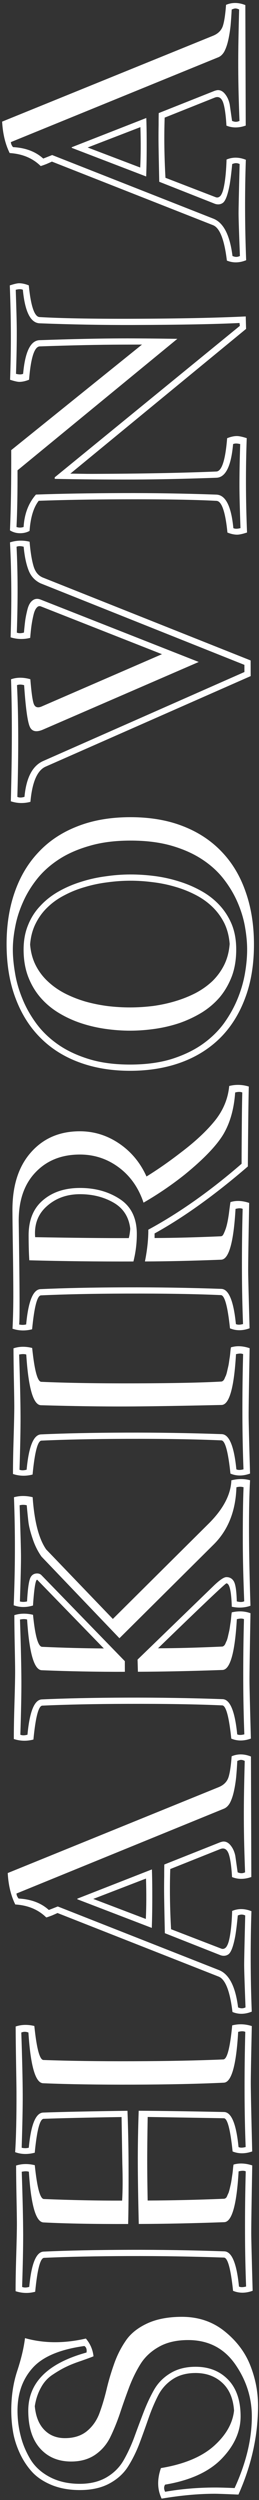 <svg width="100" height="964" viewBox="0 0 100 964" fill="none" xmlns="http://www.w3.org/2000/svg">
<rect x="0" y="0" width="100" height="964" fill="#333333" stroke="none"/>
<path d="M4.354 929.666C4.336 924.08 5.101 918.941 6.648 914.249C8.196 909.556 9.198 905.334 9.655 901.583C16.927 903.631 24.759 903.684 33.151 901.744C34.837 903.731 35.821 906.013 36.103 908.591C35.362 908.905 33.821 909.477 31.479 910.304C29.099 911.093 27.148 911.861 25.627 912.608C24.106 913.315 22.371 914.317 20.422 915.612C18.473 916.868 16.936 918.553 15.809 920.666C14.644 922.739 13.851 925.125 13.43 927.821C13.794 931.766 15.015 934.809 17.092 936.951C19.169 939.093 21.848 940.159 25.13 940.148C28.489 940.138 31.26 939.27 33.442 937.544C35.585 935.819 37.199 933.587 38.283 930.85C39.329 928.073 40.257 925.023 41.067 921.7C41.837 918.378 42.803 915.074 43.965 911.789C45.087 908.504 46.581 905.492 48.447 902.751C50.275 899.972 53.021 897.718 56.688 895.988C60.354 894.257 64.824 893.384 70.097 893.368C76.504 893.348 82.017 895.186 86.638 898.883C91.26 902.579 94.575 906.944 96.583 911.977C98.591 917.01 99.604 922.163 99.621 927.436C99.658 939.038 97.136 950.53 92.055 961.913C87.015 961.694 83.929 961.587 82.796 961.59C76.468 961.61 69.673 962.237 62.411 963.47C60.721 959.96 60.63 956.034 62.139 951.694C71.002 950.221 77.79 947.407 82.503 943.251C87.216 939.057 89.838 934.478 90.369 929.516C90.042 924.868 88.527 921.299 85.823 918.807C83.081 916.277 79.62 915.018 75.44 915.031C71.924 915.042 68.958 915.871 66.542 917.52C64.086 919.168 62.199 921.342 60.879 924.041C59.52 926.741 58.299 929.674 57.216 932.842C56.132 935.97 54.99 939.138 53.789 942.344C52.549 945.551 51.075 948.505 49.364 951.206C47.654 953.867 45.259 956.023 42.178 957.674C39.097 959.324 35.35 960.156 30.936 960.169C26.952 960.182 23.375 959.568 20.207 958.328C17.039 957.049 14.495 955.396 12.574 953.371C10.653 951.307 9.044 948.909 7.746 946.179C6.449 943.41 5.561 940.678 5.084 937.984C4.606 935.251 4.363 932.479 4.354 929.666ZM6.756 929.659C6.767 932.94 7.167 936.122 7.959 939.206C8.711 942.289 9.951 945.293 11.679 948.218C13.407 951.103 15.934 953.419 19.26 955.167C22.586 956.914 26.475 957.781 30.928 957.767C34.873 957.755 38.269 956.924 41.116 955.275C43.923 953.625 46.103 951.47 47.657 948.809C49.211 946.109 50.589 943.155 51.789 939.948C52.951 936.742 54.132 933.574 55.333 930.445C56.534 927.277 57.892 924.343 59.407 921.643C60.921 918.943 63.043 916.769 65.772 915.12C68.462 913.471 71.682 912.64 75.432 912.629C80.628 912.612 84.832 914.26 88.046 917.57C91.26 920.88 92.876 925.582 92.896 931.676C92.915 937.535 90.491 942.992 85.624 948.046C80.757 953.1 73.463 956.443 63.742 958.075C63.237 958.858 63.239 959.776 63.751 960.829C69.88 959.755 76.226 959.208 82.788 959.188C84.624 959.182 87.222 959.252 90.582 959.398C95.043 949.697 97.26 940.451 97.232 931.662C97.209 924.397 95.038 917.685 90.722 911.526C86.366 905.368 80.302 902.301 72.528 902.325C68.114 902.339 64.387 903.21 61.345 904.938C58.265 906.666 55.87 908.92 54.16 911.699C52.45 914.477 50.975 917.529 49.736 920.853C48.497 924.177 47.335 927.482 46.252 930.766C45.13 934.051 43.889 937.082 42.531 939.86C41.173 942.599 39.246 944.831 36.752 946.558C34.218 948.284 31.155 949.153 27.561 949.164C22.522 949.18 18.493 947.493 15.474 944.104C12.456 940.715 10.936 935.896 10.916 929.646C10.882 918.786 18.377 911.283 33.403 907.134C33.594 905.923 33.318 905.084 32.575 904.617C23.047 905.936 16.357 908.789 12.504 913.176C8.651 917.524 6.735 923.018 6.756 929.659ZM86.427 814.391C89.317 814.382 91.207 818.888 92.095 827.908C92.721 828.219 93.639 828.216 94.849 827.9C94.593 821.26 94.454 814.463 94.432 807.51C94.405 799.19 94.497 791.182 94.707 783.486C94.002 783.176 93.085 783.179 91.953 783.495C91.213 796.466 89.359 802.995 86.39 803.082C76.704 803.542 65.103 803.793 51.588 803.835C37.994 803.877 26.353 803.699 16.664 803.299C13.695 803.23 11.799 796.713 10.977 783.746C9.999 783.359 9.081 783.362 8.223 783.755C8.568 794.027 8.75 802.035 8.768 807.777C8.784 812.581 8.649 819.379 8.365 828.169C9.303 828.4 10.221 828.397 11.119 828.16C11.95 819.212 13.81 814.695 16.7 814.608C23.887 814.351 34.726 814.122 49.218 813.921C49.475 821.107 49.614 827.904 49.635 834.31C49.669 845.013 49.616 852.767 49.475 857.572C36.35 857.613 25.47 857.413 16.836 856.971C13.867 856.902 11.971 850.384 11.148 837.418C10.405 837.186 9.487 837.189 8.395 837.426C8.74 847.66 8.922 855.667 8.94 861.448C8.955 866.214 8.821 873.011 8.537 881.84C9.241 882.151 10.159 882.148 11.29 881.832C12.121 872.845 13.982 868.308 16.872 868.221C26.05 867.801 36.968 867.572 49.624 867.533C62.007 867.494 74.332 867.69 86.599 868.121C89.49 868.19 91.379 872.716 92.267 881.697C92.893 882.008 93.811 882.005 95.021 881.689C94.765 875.049 94.626 868.252 94.604 861.299C94.578 852.979 94.669 844.971 94.879 837.275C94.253 836.964 93.335 836.967 92.125 837.283C91.385 850.254 89.531 856.784 86.563 856.871C74.806 857.298 63.811 857.528 53.576 857.56C53.35 847.951 53.228 840.197 53.209 834.299C53.188 827.893 53.303 821.095 53.554 813.907C62.265 813.958 73.223 814.119 86.427 814.391ZM86.434 816.793C70.886 816.529 61.081 816.364 57.019 816.299C56.887 823.955 56.828 829.952 56.842 834.288C56.852 837.647 56.882 840.791 56.931 843.721C56.979 846.611 57.004 848.213 57.005 848.525C66.028 848.497 75.832 848.272 86.416 847.848C86.651 847.847 86.885 847.768 87.119 847.611C87.353 847.454 87.547 847.18 87.702 846.789C87.857 846.398 88.032 846.007 88.226 845.616C88.381 845.186 88.535 844.658 88.689 844.032C88.844 843.368 88.978 842.781 89.094 842.273C89.21 841.765 89.325 841.12 89.439 840.339C89.554 839.518 89.65 838.873 89.726 838.404C89.803 837.896 89.879 837.232 89.954 836.411C90.029 835.552 90.106 834.965 90.183 834.653C92.368 834.021 94.771 834.131 97.391 834.982C97.125 849.397 96.996 858.167 97.007 861.292C97.013 863.362 97.193 870.705 97.546 883.321C94.854 884.306 92.334 884.314 89.987 883.345C89.101 874.871 87.935 870.597 86.489 870.524C74.222 870.093 61.936 869.897 49.632 869.935C37.053 869.974 26.175 870.203 16.997 870.623C15.552 870.705 14.413 875.064 13.582 883.7C11.084 884.371 8.564 884.301 6.022 883.489C6.011 880.051 6.094 875.403 6.271 869.543C6.447 863.644 6.532 859.542 6.524 857.237C6.519 855.557 6.469 852.315 6.376 847.511C6.282 842.706 6.23 838.546 6.219 835.031C8.443 834.321 10.845 834.274 13.425 834.891C14.312 843.521 15.479 847.873 16.924 847.947C27.707 848.382 37.786 848.585 47.161 848.556C47.383 844.805 47.407 840.059 47.232 834.317L46.941 816.33C34.207 816.526 24.168 816.752 16.825 817.01C15.38 817.092 14.242 821.451 13.41 830.087C10.678 830.798 8.158 830.728 5.851 829.876C6.223 824.21 6.394 816.534 6.363 806.847C6.357 805.011 6.306 801.28 6.21 795.656C6.114 789.992 6.06 785.246 6.047 781.418C8.271 780.669 10.674 780.603 13.254 781.22C14.141 789.889 15.307 794.26 16.753 794.334C26.441 794.694 38.044 794.854 51.559 794.812C64.996 794.77 76.558 794.539 86.245 794.118C87.69 794.035 88.828 789.657 89.66 780.982C92.158 780.349 94.677 780.439 97.219 781.252C96.947 793.87 96.814 801.214 96.821 803.284C96.831 806.409 97.015 815.178 97.374 829.591C94.681 830.537 92.162 830.545 89.815 829.615C88.928 821.063 87.802 816.789 86.434 816.793ZM91.618 679.022C91.508 681.21 91.359 683.34 91.17 685.411C90.942 687.443 90.636 689.299 90.25 690.98C89.865 692.661 89.362 694.088 88.741 695.262C88.08 696.397 87.262 697.142 86.287 697.496L6.352 730.147C6.393 730.811 6.669 731.455 7.178 732.078C12.023 732.337 15.915 733.809 18.853 736.495L22.305 735.137L84.552 759.67C88.463 761.22 90.92 766.017 91.923 774.061C92.47 774.294 92.959 774.409 93.388 774.408C93.857 774.407 94.326 774.288 94.794 774.052C94.623 769.599 94.495 766.026 94.408 763.331C94.321 760.596 94.276 758.722 94.273 757.706C94.27 756.808 94.302 754.776 94.37 751.612C94.438 748.409 94.541 744.072 94.68 738.603C94.211 738.37 93.742 738.254 93.273 738.256C92.843 738.257 92.355 738.376 91.809 738.612C91.507 741.855 91.183 744.493 90.838 746.525C90.454 748.558 90.049 750.141 89.623 751.275C89.197 752.409 88.731 753.172 88.224 753.565C87.678 753.957 87.074 754.154 86.41 754.156C85.98 754.158 85.55 754.081 85.12 753.926L63.647 745.438C63.555 741.102 63.485 737.606 63.438 734.95C63.39 732.255 63.365 730.4 63.361 729.384C63.354 727.157 63.368 725.185 63.401 723.466C63.395 721.708 63.41 720.204 63.445 718.954L84.981 710.391C85.566 710.194 86.015 710.095 86.327 710.094C87.382 710.09 88.321 710.634 89.145 711.726C89.969 712.778 90.539 714.085 90.857 715.646L91.756 721.971C92.303 722.204 92.792 722.32 93.222 722.318C93.691 722.317 94.159 722.198 94.627 721.962C94.499 718.643 94.391 715.284 94.302 711.885C94.213 708.448 94.162 704.933 94.151 701.339C94.139 697.745 94.167 694.112 94.233 690.44C94.299 686.729 94.385 682.92 94.49 679.014C93.942 678.742 93.472 678.607 93.082 678.608C92.847 678.608 92.613 678.648 92.379 678.727C92.145 678.806 91.891 678.904 91.618 679.022ZM58.791 729.398C58.809 735.062 58.746 739.73 58.602 743.403L29.855 732.359L29.854 732.125L58.647 720.844C58.731 722.953 58.78 725.804 58.791 729.398ZM36.007 732.223L56.305 739.953C56.525 735.226 56.547 730.03 56.373 724.367L36.007 732.223ZM89.445 677.213C91.785 676.229 94.266 676.26 96.886 677.307L97.035 723.771C94.343 724.717 91.862 724.725 89.594 723.795C89.346 719.538 88.906 716.531 88.276 714.775C87.606 713.019 86.549 712.417 85.106 712.969L65.736 720.705C65.486 727.932 65.589 735.666 66.045 743.907L85.463 751.405C86.128 751.638 86.733 751.46 87.278 750.872C87.784 750.246 88.191 749.248 88.499 747.88C88.807 746.512 89.056 744.91 89.245 743.073C89.435 741.237 89.565 739.166 89.635 736.861C91.976 735.877 94.457 735.908 97.077 736.955C96.65 749.769 96.691 762.679 97.201 775.685C94.587 776.748 92.107 776.795 89.76 775.826C88.797 767.782 87.025 763.236 84.443 762.19L22.196 737.657C21.884 737.814 21.182 738.128 20.09 738.601C18.959 739.034 18.217 739.29 17.866 739.369C14.77 736.332 10.78 734.665 5.897 734.367C4.206 730.935 3.236 726.895 2.987 722.247L84.444 689.123C86.277 688.375 87.504 687.199 88.124 685.596C88.705 683.992 89.145 681.198 89.445 677.213ZM7.572 580.436C7.919 591.177 8.096 597.739 8.104 600.122C8.113 602.934 7.975 608.735 7.691 617.525C8.551 617.757 9.469 617.754 10.445 617.517C10.666 613.453 11.008 610.64 11.472 609.076C11.936 607.512 12.89 606.728 14.336 606.723C15.039 606.721 15.606 606.954 16.037 607.421L48.194 640.544L48.207 644.646C37.543 644.679 26.859 644.478 16.154 644.042C13.185 643.973 11.29 637.456 10.467 624.489C9.724 624.257 8.806 624.26 7.713 624.498C8.058 634.731 8.24 642.719 8.258 648.461C8.274 653.266 8.139 660.083 7.855 668.912C8.559 669.222 9.477 669.219 10.609 668.903C11.44 659.916 13.3 655.379 16.191 655.292C25.369 654.873 36.286 654.644 48.942 654.604C61.325 654.566 73.65 654.762 85.917 655.192C88.808 655.262 90.697 659.787 91.586 668.769C92.212 669.079 93.129 669.076 94.34 668.76C94.084 662.12 93.945 655.304 93.922 648.312C93.896 639.992 93.987 632.003 94.197 624.346C93.571 624.036 92.653 624.038 91.443 624.355C90.704 637.326 88.85 643.855 85.881 643.942C73.695 644.371 62.817 644.6 53.246 644.63L53.114 639.943L82.671 611.316C84.891 609.199 86.47 608.14 87.407 608.137C88.774 608.132 89.772 608.754 90.401 610.002C90.991 611.251 91.331 613.75 91.421 617.499C92.633 617.808 93.551 617.805 94.175 617.491L94.293 617.49C93.952 608.859 93.772 601.457 93.753 595.285C93.724 586.262 93.818 578.996 94.034 573.487C93.174 573.216 92.256 573.219 91.281 573.496C90.997 582.598 88.111 589.912 82.62 595.437L46.115 631.703L16.014 600.214C14.562 598.148 13.422 595.847 12.594 593.311C11.726 590.735 11.192 588.628 10.991 586.987C10.791 585.347 10.569 583.161 10.326 580.427C9.349 580.196 8.431 580.199 7.572 580.436ZM12.601 577.314C13.256 586.687 14.996 593.401 17.822 597.455L43.572 624.269L80.778 587.298C86.268 581.773 89.122 576.276 89.338 570.806C91.915 570.173 94.317 570.166 96.545 570.784C95.954 581.372 96.006 597.504 96.7 619.182C94.476 619.97 92.074 620.095 89.495 619.556C89.319 613.541 88.626 610.535 87.415 610.539C87.024 610.54 78.223 618.888 61.011 635.582C68.276 635.56 76.518 635.339 85.735 634.919C85.969 634.919 86.204 634.82 86.437 634.624C86.671 634.428 86.865 634.154 87.02 633.802C87.175 633.411 87.35 633.02 87.544 632.629C87.699 632.238 87.854 631.71 88.008 631.045C88.162 630.342 88.297 629.755 88.412 629.286C88.528 628.817 88.643 628.192 88.758 627.41C88.872 626.589 88.968 625.944 89.045 625.475C89.121 624.967 89.197 624.303 89.273 623.483C89.348 622.623 89.424 622.037 89.501 621.724C92.078 621.13 94.48 621.24 96.71 622.053C96.443 636.468 96.315 645.219 96.325 648.305C96.332 650.414 96.511 657.777 96.864 670.393C94.172 671.378 91.653 671.386 89.306 670.416C88.419 661.942 87.253 657.669 85.808 657.595C76.04 657.157 63.755 656.961 48.95 657.007C36.372 657.046 25.494 657.275 16.315 657.694C14.87 657.777 13.732 662.136 12.9 670.771C10.324 671.443 7.804 671.373 5.341 670.56C5.33 667.123 5.413 662.474 5.589 656.614C5.766 650.715 5.85 646.613 5.843 644.308C5.837 642.629 5.788 639.504 5.696 634.934C5.603 630.364 5.551 626.321 5.54 622.805C7.764 622.095 10.166 622.049 12.746 622.666C13.554 630.827 14.719 634.945 16.243 635.018C24.33 635.384 32.28 635.593 40.093 635.647L14.344 609.126C13.719 609.128 13.182 612.45 12.735 619.092C10.081 619.881 7.6 619.85 5.293 618.998C5.873 604.816 5.906 590.929 5.394 577.337C7.619 576.705 10.021 576.697 12.601 577.314ZM85.554 541.755C69.227 542.119 56.903 542.313 48.583 542.339C38.974 542.369 28.055 542.208 15.827 541.855C12.858 541.786 10.963 535.269 10.14 522.302C9.397 522.07 8.479 522.073 7.386 522.311C7.731 532.544 7.913 540.532 7.931 546.274C7.947 551.079 7.812 557.896 7.528 566.725C8.232 567.035 9.15 567.032 10.282 566.716C11.113 557.729 12.973 553.192 15.863 553.105C25.042 552.686 35.959 552.457 48.615 552.417C60.998 552.379 73.323 552.575 85.59 553.005C88.481 553.075 90.37 557.6 91.258 566.582C91.885 566.892 92.802 566.889 94.012 566.573C93.757 559.933 93.618 553.117 93.595 546.125C93.569 537.805 93.66 529.816 93.87 522.159C93.244 521.849 92.326 521.851 91.116 522.168C90.377 535.139 88.522 541.668 85.554 541.755ZM12.573 568.584C9.997 569.256 7.477 569.186 5.014 568.373C5.003 564.936 5.086 560.287 5.262 554.427C5.439 548.528 5.523 544.426 5.516 542.121C5.51 540.442 5.461 537.2 5.367 532.395C5.274 527.591 5.222 523.431 5.21 519.915C7.434 519.166 9.837 519.12 12.417 519.776C13.304 528.406 14.47 532.758 15.916 532.831C25.683 533.27 38.008 533.466 52.891 533.419C67.265 533.375 78.105 533.146 85.408 532.732C85.642 532.732 85.876 532.633 86.11 532.437C86.344 532.241 86.538 531.967 86.693 531.615C86.848 531.224 87.023 530.833 87.217 530.442C87.372 530.051 87.527 529.523 87.681 528.858C87.835 528.155 87.97 527.568 88.085 527.099C88.201 526.63 88.316 526.005 88.431 525.223C88.545 524.402 88.641 523.757 88.718 523.289C88.794 522.78 88.87 522.116 88.946 521.296C89.021 520.436 89.097 519.85 89.174 519.537C91.36 518.866 93.762 518.976 96.382 519.866C96.116 534.281 95.988 543.032 95.998 546.118C96.004 548.227 96.184 555.59 96.537 568.206C93.845 569.191 91.326 569.199 88.979 568.229C88.092 559.755 86.926 555.482 85.481 555.408C75.713 554.97 63.428 554.774 48.623 554.82C36.045 554.859 25.167 555.088 15.988 555.507C14.543 555.59 13.405 559.949 12.573 568.584ZM11.313 485.97L11.312 485.853C11.148 483.432 11.06 480.307 11.048 476.479C11.029 470.542 12.85 466.005 16.512 462.868C20.174 459.693 24.934 458.096 30.794 458.078C36.731 458.059 41.892 459.488 46.276 462.365C50.621 465.204 52.804 469.669 52.823 475.763C52.835 479.357 52.397 482.913 51.51 486.431C37.76 486.474 24.361 486.32 11.313 485.97ZM30.801 460.48C25.762 460.496 21.529 462.032 18.101 465.09C14.673 468.108 13.163 472.097 13.569 477.057C28.609 477.323 40.66 477.442 49.723 477.413C49.955 476.631 50.146 475.439 50.297 473.837C49.775 469.269 47.616 465.896 43.82 463.721C40.024 461.545 35.684 460.465 30.801 460.48ZM85.411 496.99C88.302 497.059 90.191 501.585 91.079 510.566C91.705 510.877 92.623 510.874 93.833 510.558C93.578 503.918 93.439 497.102 93.416 490.11C93.389 481.789 93.481 473.801 93.691 466.144C93.065 465.833 92.147 465.836 90.937 466.152C90.197 479.124 88.343 485.653 85.375 485.74C74.4 486.165 64.596 486.391 55.963 486.418C56.847 482.001 57.283 477.917 57.271 474.167C69.165 467.724 81.169 459.249 93.284 448.743C93.277 446.751 93.288 443.879 93.315 440.129C93.342 436.34 93.37 432.942 93.399 429.934C93.429 426.887 93.478 423.996 93.547 421.261C92.843 420.951 91.925 420.954 90.793 421.27C90.345 427.678 88.8 433.093 86.158 437.515C83.477 441.898 78.532 447.031 71.324 452.913C66.298 456.913 60.997 460.523 55.421 463.743C53.489 457.968 50.291 453.427 45.827 450.121C41.363 446.814 36.338 445.17 30.753 445.187C23.721 445.209 18.045 447.492 13.723 452.037C9.363 456.582 7.196 462.858 7.221 470.866C7.618 497.271 7.661 510.552 7.349 510.709C8.287 510.941 9.205 510.938 10.103 510.701C10.933 501.714 12.794 497.177 15.684 497.09C24.863 496.67 35.78 496.441 48.436 496.402C60.819 496.363 73.144 496.559 85.411 496.99ZM85.301 499.393C75.534 498.954 63.248 498.758 48.444 498.804C35.866 498.843 24.987 499.072 15.809 499.492C14.364 499.574 13.226 503.933 12.394 512.569C9.818 513.241 7.298 513.17 4.835 512.358C5.055 508.06 5.157 503.392 5.141 498.353C5.125 493.314 5.068 487.533 4.969 481.01C4.87 474.486 4.815 469.701 4.805 466.655C4.775 457.202 7.154 449.772 11.941 444.367C16.689 438.961 22.95 436.246 30.724 436.222C36.232 436.205 41.315 437.771 45.973 440.921C50.632 444.071 54.161 448.317 56.561 453.662C60.888 450.992 65.332 447.892 69.891 444.362C75.385 440.205 79.747 436.128 82.977 432.134C86.206 428.101 88.047 423.642 88.5 418.757C90.998 418.125 93.518 418.195 96.059 418.968C95.921 424.555 95.798 434.829 95.689 449.79C82.912 460.806 70.908 469.418 59.678 475.625L59.684 477.382C66.949 477.36 75.464 477.138 85.229 476.717C85.463 476.716 85.697 476.618 85.931 476.422C86.165 476.226 86.533 475.463 87.037 474.133C87.54 472.804 87.983 470.791 88.365 468.094C88.708 465.359 88.918 463.834 88.995 463.522C91.18 462.851 93.583 462.961 96.203 463.851C95.937 478.266 95.809 487.016 95.818 490.102C95.825 492.212 96.005 499.574 96.358 512.19C93.666 513.175 91.146 513.183 88.799 512.214C87.913 503.74 86.747 499.466 85.301 499.393ZM11.626 364.211C11.87 367.218 12.601 369.911 13.82 372.29C15.038 374.669 16.627 376.754 18.586 378.545C20.506 380.336 22.718 381.872 25.222 383.153C27.687 384.396 30.307 385.423 33.083 386.234C35.859 387.007 38.732 387.584 41.702 387.965C44.633 388.308 47.524 388.475 50.376 388.466C53.227 388.457 56.137 388.272 59.105 387.911C62.033 387.511 64.882 386.897 67.653 386.068C70.424 385.239 73.038 384.196 75.495 382.938C77.952 381.642 80.134 380.092 82.043 378.289C83.912 376.447 85.428 374.353 86.593 372.005C87.757 369.619 88.451 366.941 88.676 363.971C88.432 360.925 87.721 358.213 86.541 355.834C85.322 353.454 83.773 351.369 81.892 349.578C79.972 347.748 77.78 346.212 75.315 344.97C72.811 343.689 70.19 342.662 67.453 341.889C64.677 341.077 61.824 340.5 58.893 340.158C55.923 339.776 53.032 339.59 50.219 339.599C47.368 339.608 44.478 339.812 41.549 340.212C38.582 340.572 35.712 341.167 32.942 341.996C30.132 342.786 27.498 343.83 25.042 345.126C22.546 346.384 20.343 347.934 18.435 349.776C16.527 351.579 14.971 353.693 13.768 356.118C12.565 358.505 11.851 361.202 11.626 364.211ZM91.203 366.014C91.215 369.882 90.659 373.34 89.537 376.391C88.374 379.441 86.82 382.141 84.875 384.491C82.89 386.802 80.572 388.782 77.921 390.431C75.27 392.041 72.442 393.378 69.438 394.442C66.394 395.467 63.252 396.219 60.011 396.697C56.732 397.176 53.529 397.421 50.404 397.43C47.279 397.44 44.095 397.216 40.851 396.757C37.569 396.298 34.402 395.566 31.352 394.56C28.302 393.554 25.427 392.235 22.726 390.602C20.026 388.97 17.676 387.005 15.676 384.706C13.677 382.408 12.086 379.737 10.904 376.694C9.723 373.612 9.125 370.137 9.113 366.27C9.102 362.715 9.677 359.53 10.84 356.713C11.964 353.897 13.538 351.432 15.563 349.316C17.548 347.161 19.886 345.318 22.576 343.786C25.267 342.254 28.134 341.015 31.178 340.068C34.221 339.082 37.383 338.369 40.663 337.929C43.904 337.45 47.087 337.206 50.212 337.196C53.337 337.187 56.521 337.392 59.764 337.811C62.969 338.231 66.096 338.924 69.146 339.891C72.157 340.82 75.012 342.041 77.713 343.556C80.374 345.032 82.704 346.842 84.703 348.984C86.702 351.126 88.292 353.602 89.472 356.41C90.614 359.219 91.191 362.421 91.203 366.014ZM95.421 366.001C95.413 363.306 95.13 360.397 94.573 357.273C94.016 354.15 93.069 351.048 91.731 347.966C90.393 344.845 88.606 341.843 86.37 338.959C84.134 336.075 81.352 333.545 78.025 331.368C74.659 329.152 70.688 327.387 66.114 326.073C61.5 324.759 56.185 324.111 50.17 324.13C44.271 324.148 39.059 324.829 34.532 326.171C29.966 327.474 26.006 329.225 22.654 331.423C19.302 333.621 16.497 336.149 14.241 339.007C11.984 341.866 10.177 344.86 8.82 347.989C7.424 351.119 6.438 354.266 5.862 357.432C5.247 360.559 4.944 363.509 4.953 366.283C4.962 368.978 5.244 371.946 5.802 375.186C6.32 378.427 7.248 381.686 8.587 384.963C9.886 388.24 11.655 391.418 13.891 394.497C16.127 397.576 18.929 400.302 22.296 402.674C25.663 405.046 29.673 406.948 34.326 408.379C38.94 409.81 44.313 410.516 50.446 410.497C56.384 410.478 61.616 409.778 66.143 408.397C70.669 406.977 74.609 405.109 77.961 402.794C81.274 400.479 84.058 397.814 86.314 394.799C88.531 391.745 90.318 388.576 91.674 385.29C93.031 382.005 93.997 378.701 94.572 375.379C95.148 372.057 95.431 368.931 95.421 366.001ZM98.051 363.942C98.076 371.794 96.946 378.751 94.661 384.812C92.415 390.874 89.228 395.982 85.101 400.135C80.934 404.289 75.925 407.449 70.072 409.615C64.181 411.782 57.641 412.877 50.454 412.899C43.267 412.921 36.74 411.868 30.873 409.737C24.968 407.607 19.939 404.478 15.785 400.351C11.592 396.223 8.353 391.135 6.068 385.088C3.744 379.04 2.569 372.091 2.544 364.239C2.52 356.856 3.554 350.154 5.644 344.132C7.734 338.071 10.803 332.905 14.852 328.634C18.862 324.325 23.831 321.009 29.762 318.686C35.692 316.323 42.485 315.13 50.141 315.107C57.836 315.083 64.656 316.233 70.601 318.559C76.507 320.845 81.498 324.13 85.574 328.415C89.65 332.66 92.733 337.806 94.823 343.855C96.952 349.864 98.028 356.56 98.051 363.942ZM11.422 208.879C11.747 212.784 12.245 215.888 12.916 218.191C13.549 220.454 14.745 221.955 16.505 222.691L96.764 254.668L96.783 260.704L17.559 295.638C14.36 297.093 12.422 301.611 11.743 309.191C9.167 309.863 6.647 309.793 4.184 308.98C4.673 290.892 4.7 275.209 4.267 261.929C6.491 261.141 8.972 261.133 11.709 261.906C12.116 266.943 12.555 270.106 13.028 271.394C13.501 272.681 14.459 273.049 15.903 272.498L62.538 252.255L15.779 233.826C15.153 233.594 14.607 233.771 14.14 234.359C13.634 234.907 13.227 235.846 12.919 237.175C12.61 238.465 12.361 239.775 12.169 241.103C11.978 242.432 11.808 244.054 11.658 245.968C9.082 246.601 6.562 246.531 4.098 245.757C4.526 232.865 4.448 220.658 3.864 209.137C6.322 208.348 8.842 208.262 11.422 208.879ZM9.143 210.82C8.009 210.511 7.091 210.513 6.389 210.828C6.64 215.945 6.774 221.179 6.791 226.53C6.807 231.647 6.709 237.448 6.495 243.933C7.199 244.244 8.117 244.241 9.249 243.925C9.399 242.167 9.551 240.701 9.704 239.529C9.856 238.317 10.144 236.852 10.568 235.132C10.992 233.412 11.653 232.218 12.549 231.551C13.445 230.845 14.48 230.725 15.653 231.19L76.727 255.258L16.576 281.344C13.923 282.485 12.203 282.041 11.415 280.012C10.588 277.944 9.888 272.673 9.314 264.198C8.18 263.889 7.262 263.892 6.56 264.207C7.144 275.728 7.19 290.084 6.698 307.273C7.402 307.622 8.32 307.619 9.452 307.264C10.131 299.918 12.519 295.321 16.614 293.473L94.376 259.129L94.367 256.375L15.633 224.921C13.403 223.834 11.855 222.12 10.988 219.779C10.082 217.399 9.467 214.412 9.143 210.82ZM54.831 132.865L47.155 132.888C38.132 132.917 27.527 133.145 15.341 133.573C13.271 133.658 11.898 137.94 11.222 146.418C9.856 146.969 8.607 147.247 7.475 147.25C6.771 147.252 5.579 146.983 3.898 146.441C4.113 140.503 4.211 134.545 4.192 128.569C4.173 122.553 4.036 116.382 3.781 110.054C5.459 109.502 6.65 109.225 7.353 109.223C8.486 109.22 9.737 109.489 11.105 110.032C11.913 118.115 13.312 122.193 15.305 122.265C23.549 122.747 35.6 122.963 51.459 122.914C69.35 122.859 83.822 122.56 94.875 122.017L95.007 126.822L27.158 182.638C27.861 182.636 29.151 182.652 31.026 182.685C32.862 182.718 34.288 182.733 35.303 182.73C54.17 182.672 70.243 182.368 83.523 181.819C85.632 181.734 87.025 177.452 87.701 168.974C89.066 168.422 90.315 168.145 91.448 168.142C92.308 168.139 93.578 168.408 95.259 168.95C95.044 174.966 94.946 180.924 94.965 186.822C94.984 192.838 95.121 199.009 95.376 205.337C93.698 205.889 92.429 206.166 91.57 206.169C90.437 206.172 89.186 205.903 87.817 205.36C87.01 197.277 85.591 193.199 83.559 193.127C75.355 192.684 63.323 192.487 47.463 192.536C35.315 192.574 24.476 192.764 14.946 193.106C12.961 195.651 11.783 199.522 11.409 204.719C10.356 205.308 9.146 205.605 7.779 205.609C6.333 205.613 5.023 205.246 3.849 204.508C4.214 196.343 4.376 186.03 4.336 173.569L54.831 132.865ZM51.467 125.316C39.631 125.353 27.58 125.137 15.312 124.667C11.796 124.522 9.634 120.212 8.826 111.738C8.161 111.428 7.243 111.43 6.072 111.747C6.33 119.129 6.464 124.363 6.474 127.449C6.489 132.331 6.39 137.898 6.176 144.149C7.348 144.458 8.266 144.455 8.929 144.14C9.683 135.583 11.818 131.26 15.333 131.171C27.52 130.743 38.124 130.514 47.148 130.486C52.421 130.47 59.531 130.526 68.476 130.654L6.763 181.354C6.792 190.143 6.659 197.429 6.365 203.211C7.303 203.521 8.221 203.518 9.118 203.202C9.415 198.162 11.003 193.997 13.883 190.707C23.374 190.365 34.565 190.174 47.456 190.134C59.292 190.097 71.324 190.294 83.552 190.725C87.107 190.87 89.288 195.18 90.097 203.654C90.723 203.964 91.641 203.961 92.851 203.645C92.593 196.302 92.459 191.068 92.449 187.943C92.433 183.06 92.533 177.494 92.747 171.243C91.535 170.934 90.617 170.937 89.993 171.252C89.239 179.809 87.085 184.132 83.531 184.221C71.384 184.649 60.798 184.878 51.775 184.906C41.462 184.938 31.247 184.852 21.13 184.649L21.128 184.063L92.601 125.657L92.48 124.544C83.302 125.003 69.631 125.26 51.467 125.316ZM89.457 3.674C89.347 5.862 89.197 7.992 89.008 10.062C88.781 12.094 88.474 13.951 88.089 15.632C87.704 17.313 87.2 18.74 86.579 19.914C85.919 21.049 85.101 21.793 84.125 22.148L4.19 54.799C4.232 55.463 4.507 56.107 5.017 56.73C9.861 56.988 13.753 58.461 16.691 61.147L20.144 59.788L82.391 84.322C86.302 85.872 88.759 90.669 89.761 98.713C90.309 98.946 90.797 99.061 91.227 99.06C91.696 99.058 92.164 98.94 92.632 98.704C92.462 94.251 92.333 90.677 92.246 87.983C92.159 85.248 92.114 83.374 92.111 82.358C92.108 81.459 92.141 79.428 92.209 76.264C92.277 73.06 92.38 68.724 92.519 63.255C92.049 63.022 91.58 62.906 91.111 62.908C90.682 62.909 90.194 63.028 89.648 63.264C89.345 66.507 89.022 69.145 88.677 71.177C88.293 73.21 87.888 74.793 87.462 75.927C87.035 77.061 86.569 77.824 86.063 78.216C85.517 78.609 84.912 78.806 84.248 78.808C83.818 78.809 83.388 78.733 82.958 78.578L61.486 70.09C61.394 65.754 61.324 62.258 61.276 59.602C61.229 56.907 61.203 55.051 61.2 54.036C61.193 51.809 61.206 49.837 61.24 48.118C61.234 46.36 61.249 44.856 61.284 43.606L82.819 35.043C83.404 34.846 83.853 34.747 84.166 34.746C85.22 34.742 86.16 35.286 86.983 36.377C87.807 37.43 88.378 38.736 88.695 40.298L89.594 46.623C90.142 46.856 90.631 46.972 91.06 46.97C91.529 46.969 91.997 46.85 92.465 46.614C92.338 43.294 92.229 39.935 92.14 36.537C92.051 33.1 92.001 29.584 91.989 25.991C91.978 22.397 92.005 18.764 92.072 15.092C92.138 11.381 92.223 7.572 92.328 3.665C91.78 3.394 91.311 3.258 90.92 3.26C90.686 3.26 90.452 3.3 90.218 3.379C89.984 3.458 89.73 3.556 89.457 3.674ZM56.63 54.05C56.648 59.714 56.585 64.382 56.44 68.055L27.694 57.011L27.693 56.777L56.485 45.496C56.57 47.605 56.618 50.456 56.63 54.05ZM33.846 56.875L54.144 64.605C54.363 59.877 54.386 54.682 54.211 49.019L33.846 56.875ZM87.283 1.865C89.624 0.881 92.104 0.912 94.725 1.959L94.874 48.423C92.181 49.369 89.701 49.377 87.432 48.447C87.184 44.189 86.745 41.183 86.114 39.427C85.445 37.671 84.388 37.069 82.944 37.62L63.575 45.357C63.324 52.584 63.427 60.318 63.883 68.559L83.302 76.057C83.967 76.289 84.572 76.112 85.117 75.524C85.622 74.897 86.029 73.9 86.337 72.532C86.645 71.164 86.894 69.561 87.084 67.725C87.273 65.888 87.403 63.818 87.474 61.513C89.815 60.529 92.295 60.56 94.916 61.607C94.488 74.421 94.529 87.331 95.04 100.337C92.426 101.4 89.945 101.447 87.599 100.477C86.635 92.433 84.863 87.888 82.282 86.842L20.035 62.308C19.723 62.466 19.021 62.78 17.928 63.252C16.797 63.686 16.056 63.942 15.704 64.021C12.609 60.984 8.619 59.316 3.735 59.019C2.044 55.587 1.074 51.547 0.825 46.899L82.282 13.775C84.116 13.027 85.342 11.851 85.962 10.248C86.543 8.644 86.983 5.85 87.283 1.865Z" fill="white"/>
</svg>
